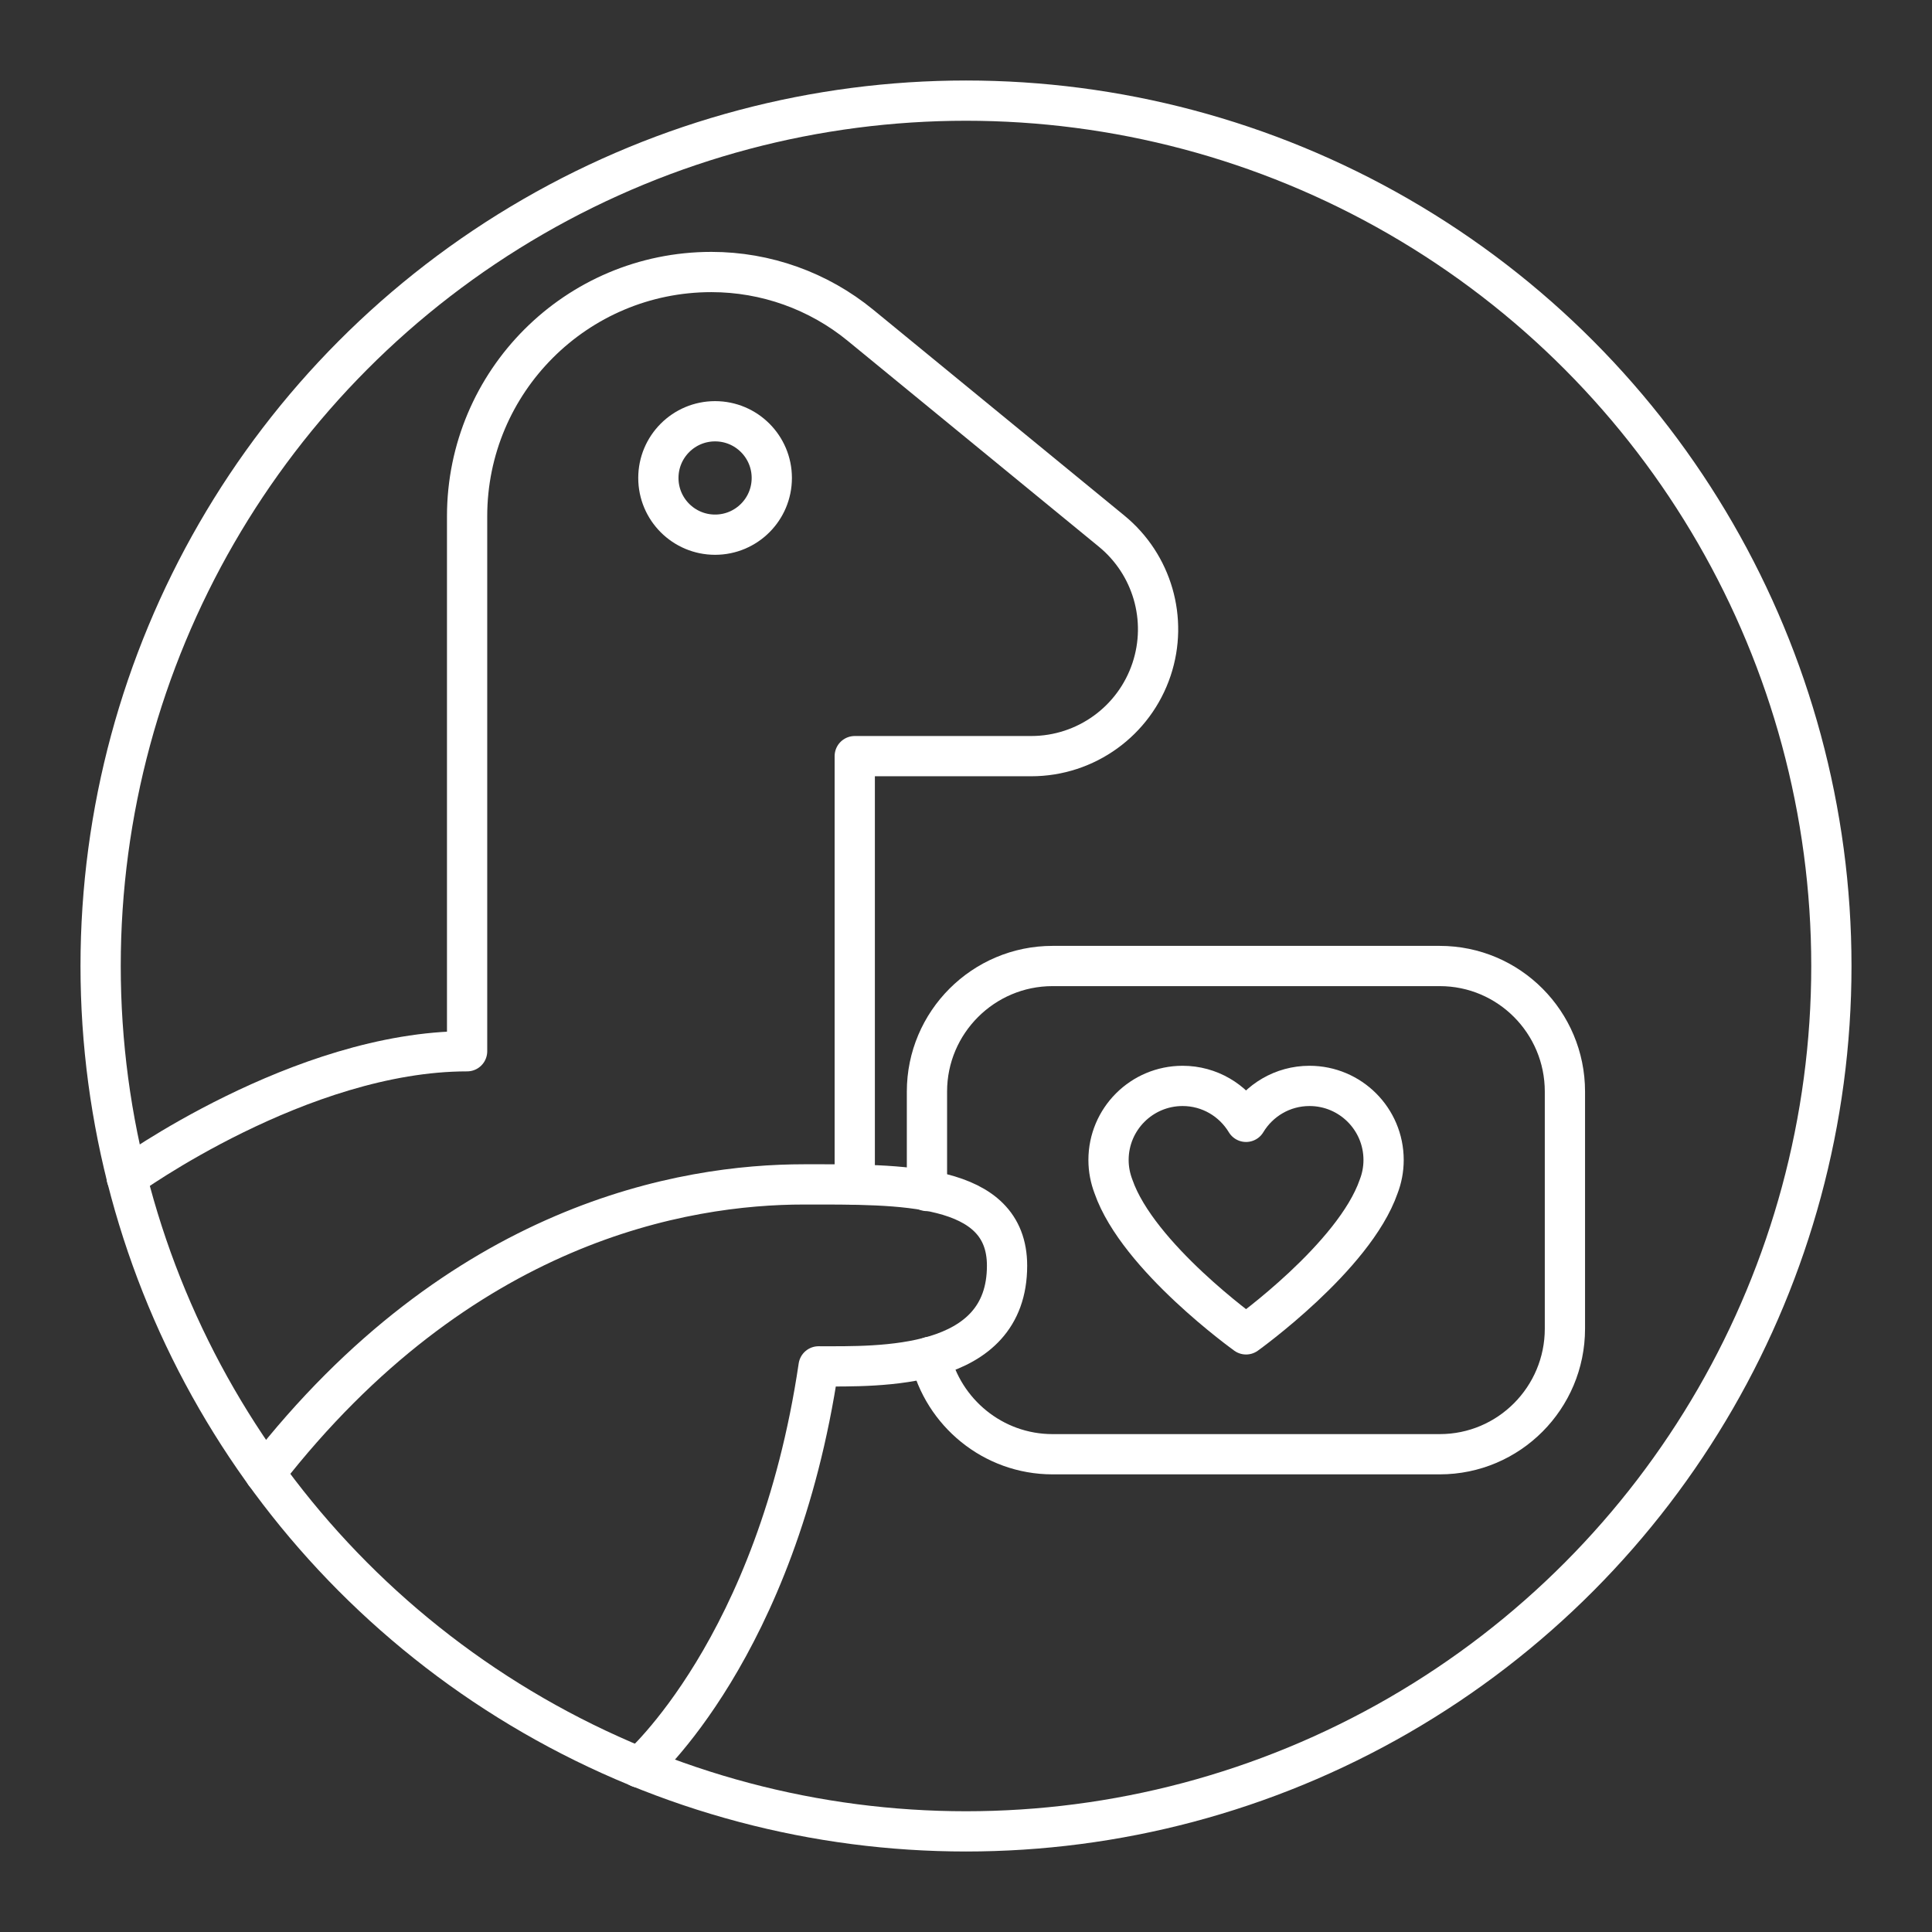 <?xml version="1.0" encoding="UTF-8"?><svg id="b" xmlns="http://www.w3.org/2000/svg" viewBox="0 0 48 48"><rect x="0" y="0" width="48" height="48" fill="#333333" stroke="none"/><defs><style>.f{fill:none;stroke:#fff;stroke-linecap:round;stroke-linejoin:round;}</style></defs><circle class="f" cx="17.766" cy="11.875" r="1.409"/><circle class="f" cx="24" cy="24" r="21.5"/><path class="f" d="M3.147,29.252s4.322-3.134,8.458-3.134v-13.29c0-3.352,2.718-6.07,6.07-6.07h0c1.351,0,2.66.468,3.704,1.324l6.239,5.114c1.01.828,1.405,2.192.993,3.431h0c-.428,1.289-1.633,2.159-2.991,2.159h-4.384s0,10.647,0,10.647"/><path class="f" d="M6.583,36.608c4.862-6.248,10.418-7.182,13.39-7.182,2.411,0,5.047-.057,5.047,2.019,0,2.607-3.168,2.502-4.682,2.502-1.037,7.002-4.455,9.967-4.455,9.967"/><path class="f" d="M23.11,33.71c.32,1.38,1.56,2.42,3.04,2.42h9.62c1.72,0,3.11-1.4,3.11-3.12v-5.89c0-1.72-1.39-3.12-3.11-3.12h-9.62c-1.72,0-3.12,1.4-3.12,3.12v2.47"/><path class="f" d="M34.375,28.82c0-1.017-.824-1.841-1.841-1.841-.669,0-1.254.358-1.576.893-.322-.534-.907-.893-1.576-.893-1.017,0-1.841.824-1.841,1.841,0,.233.045.454.123.659.609,1.751,3.294,3.673,3.294,3.673,0,0,2.685-1.922,3.294-3.673.079-.205.123-.426.123-.659h0Z"/></svg>